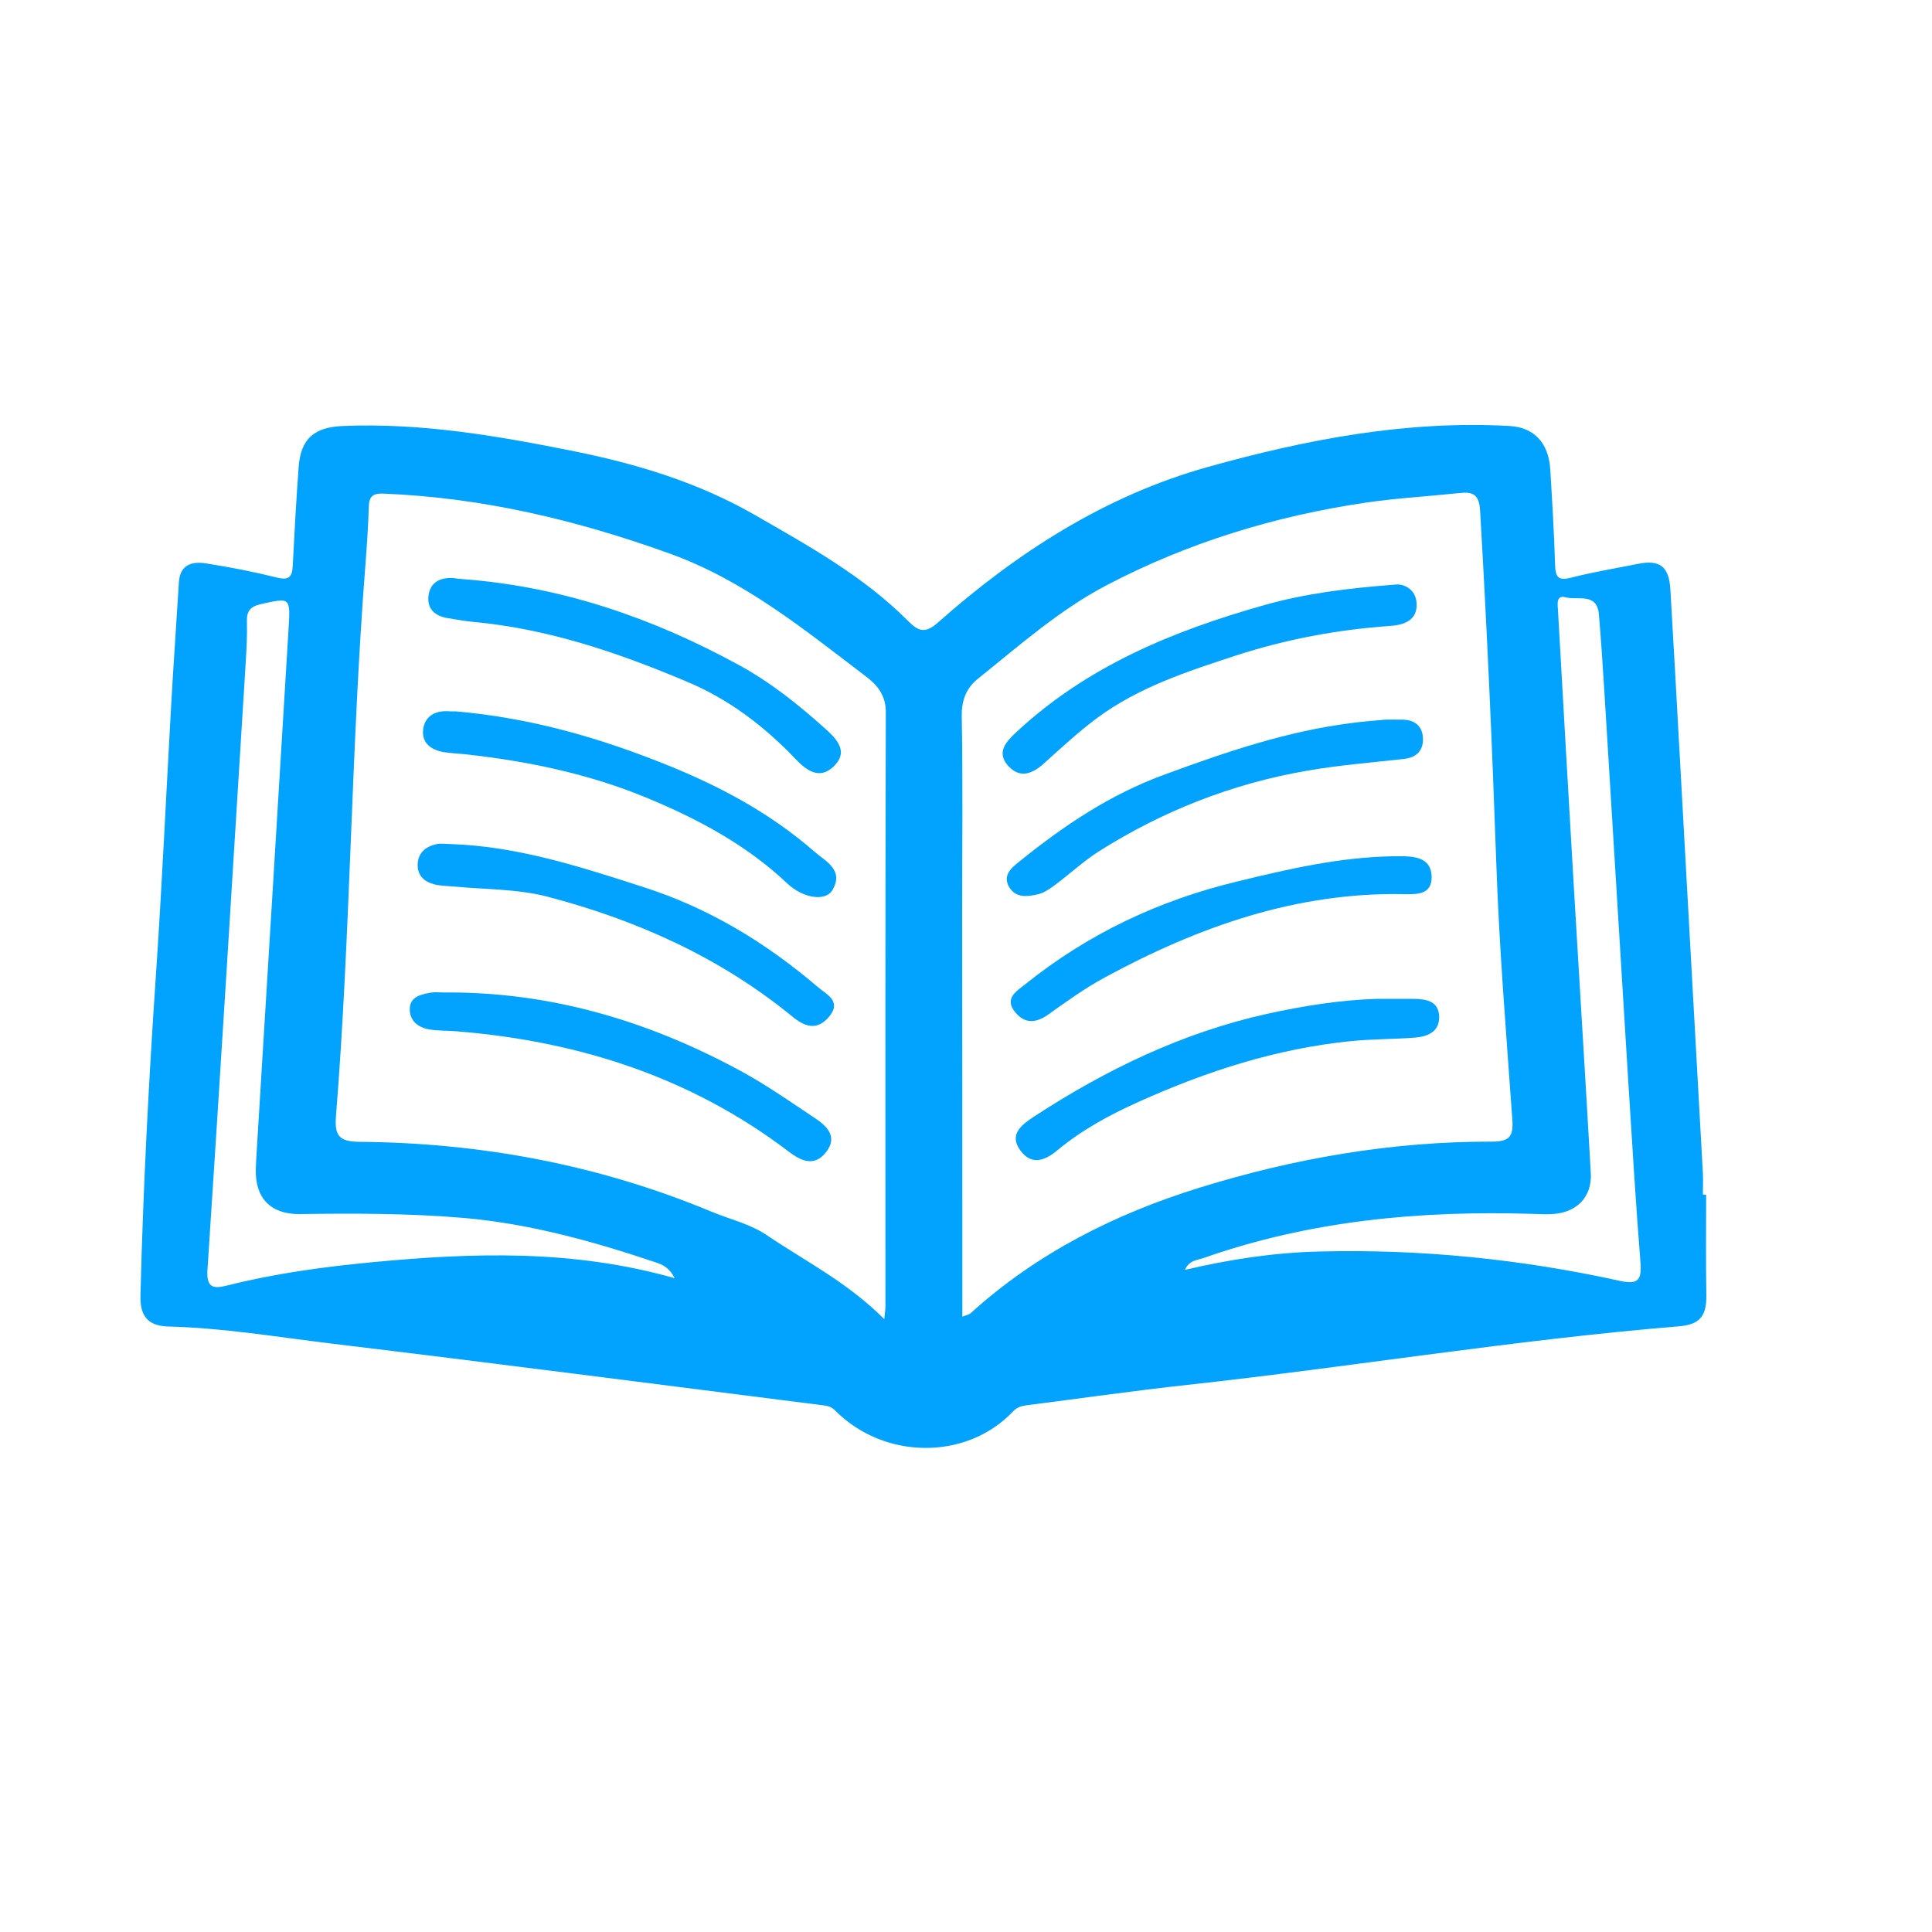 <?xml version="1.0" encoding="utf-8"?>
<!-- Generator: Adobe Illustrator 24.0.0, SVG Export Plug-In . SVG Version: 6.00 Build 0)  -->
<svg version="1.1" id="Layer_1" xmlns="http://www.w3.org/2000/svg" xmlns:xlink="http://www.w3.org/1999/xlink" x="0px" y="0px"
	 viewBox="0 0 1000 1000" style="enable-background:new 0 0 1000 1000;" xml:space="preserve">
<style type="text/css">
	.st0{fill:#01A3FE;}
</style>
<g>
	<path class="st0" d="M883.1,618.4c0,17.2-0.2,34.5,0.1,51.7c0.2,10.8-3.1,15.5-14.2,16.4c-85.1,7-169.5,21-254.3,30.3
		c-27.7,3-55.2,7-82.9,10.5c-2.9,0.4-5.3,0.9-7.6,3.4c-24.1,25.3-66.7,24.9-92-0.7c-2.1-2.1-4.3-2.4-6.8-2.7
		c-84.7-10.7-169.3-21.7-254.1-31.9c-28-3.4-55.9-8.1-84.2-8.8c-10.9-0.3-14.7-5.8-14.4-16.2c1.4-55.8,4.3-111.4,8.1-167.1
		c3.1-46.1,5.2-92.3,7.8-138.4c1.2-21.2,2.7-42.4,4-63.6c0.6-9.1,6.8-10.8,13.9-9.7c12.3,1.9,24.6,4.3,36.6,7.3
		c6,1.5,8.1,0.1,8.4-5.7c0.9-17.2,1.8-34.4,3.1-51.6c1.1-14.6,8.1-20.5,22.9-21.1c40.6-1.7,80.1,5.1,119.8,13.1
		c32.7,6.6,64.1,16.2,92.8,32.6c28.2,16.2,56.9,32,80.1,55.4c5.4,5.4,8.9,6.3,15.3,0.6c41-36.3,86.7-65.7,139.7-80.5
		c50.8-14.2,102.8-24.2,156.2-21.2c12.6,0.7,20.1,8.7,21,22.3c1,16.5,2,32.9,2.5,49.4c0.2,6.3,1.4,8.6,8.3,6.8
		c11.3-2.9,22.9-4.8,34.4-7.1c11.6-2.4,16.3,1.3,17,13.4c1.7,29.6,3.4,59.3,5,88.9c3.9,71,7.9,142,11.8,213c0.2,3.7,0,7.3,0,11
		C881.9,618.4,882.5,618.4,883.1,618.4z M498.1,681.5c2.4-0.9,3.5-1.1,4.2-1.7c34.3-31.1,74.6-51.4,118.4-65
		c49.3-15.3,99.8-24,151.5-23.9c8.8,0,11.2-2.4,10.6-11.2c-3.2-45-6.9-90-8.4-135c-2.1-60.2-4.8-120.3-8.3-180.4
		c-0.5-8.3-3.6-9.9-10.7-9.1c-16,1.7-32.2,2.6-48.1,4.9c-47.1,6.9-92.3,20.7-134.5,42.8c-24.3,12.7-45.2,31.2-66.6,48.4
		c-5.9,4.7-8.5,10.9-8.4,19.2c0.6,34.2,0.2,68.3,0.2,102.5C498.1,542,498.1,611.1,498.1,681.5z M457.7,682.8c0.4-4,0.6-5.4,0.6-6.8
		c0-102.5-0.1-205,0.2-307.5c0-8.7-4.6-14.1-10.2-18.3c-32-24.3-63-49.8-102-63.8c-48.1-17.3-96.9-28.9-147.9-30.9
		c-5-0.2-7.3,1.1-7.5,6.5c-0.3,10.3-1,20.5-1.8,30.8c-7.4,94.8-7.6,190-15.2,284.9c-0.7,9.4,1,13.2,11.9,13.3
		c63,0.5,123.9,11.8,182.3,36.1c9.8,4.1,20.2,6.3,29.2,12.5C417.2,653,438.9,663.9,457.7,682.8z M349.2,661.6
		c-2.9-5.8-6.6-7.1-9.8-8.2c-32.4-10.9-65.2-20-99.4-23c-28.2-2.4-56.5-2.4-84.8-2c-15.1,0.2-23.2-8.3-22.8-23.2
		c0.1-3.3,0.3-6.6,0.5-9.9c5.5-90.2,11.1-180.4,16.5-270.5c0.9-15.7,0.8-15.5-14.4-12.1c-5.3,1.2-7.4,3.5-7.2,9
		c0.2,7-0.2,14-0.6,20.9c-6.5,104.8-12.9,209.6-19.8,314.4c-0.7,10,3.3,10.1,10.5,8.3c24.6-6.2,49.8-9.6,75-12
		C244.6,648.4,296.6,646.6,349.2,661.6z M613.3,657.3c23.3-5.5,46-8.9,69-9.5c52.7-1.4,104.9,3.9,156.3,15.2
		c9.3,2,11.2-0.5,10.5-9.6c-2.5-31.1-4.3-62.3-6.3-93.4c-4.2-67.4-8.2-134.9-12.4-202.3c-0.8-13.2-1.7-26.4-2.8-39.6
		c-0.9-11.5-10.9-7.3-17.1-8.9c-5.1-1.4-4.3,3.3-4.1,6.6c2.7,47.7,5.4,95.3,8.2,143c2.9,49.5,6,99,8.8,148.4
		c0.7,12.5-7.5,20.6-20.1,21.2c-3.3,0.2-6.6,0-9.9-0.1c-58-1.8-115.1,3.4-170.3,22.8C619.9,652.3,615.7,652,613.3,657.3z"/>
	<path class="st0" d="M723.2,302.5c3.9,0,9.5,2.6,10,9.5c0.7,9.2-6.6,11.5-13.9,12c-27.2,1.9-53.7,6.9-79.6,15.3
		c-25.1,8.2-50.3,16.4-71.8,32.3c-9.7,7.2-18.6,15.5-27.5,23.5c-5.9,5.3-12.2,8-18.3,1.6c-6.6-7-1.6-12.6,3.8-17.6
		c36.6-34.2,81.3-52.6,128.5-65.9C675.9,307.1,698.1,304.4,723.2,302.5z"/>
	<path class="st0" d="M712.8,517c6.2,0,12.5,0,18.7,0c6.6,0.1,13.3,1,13.4,9.4c0.1,7.9-6.3,10.2-12.9,10.7c-11,0.8-22,0.7-33,1.8
		c-38.3,3.9-74.3,15.5-109.4,31.3c-15.2,6.8-29.4,14.5-42.2,25.1c-6.2,5.2-13.2,8.2-19.1,0.4c-6.5-8.6,0.8-13.7,6.8-17.7
		c37.4-24.4,77.1-43.6,121-53.3C674.9,520.6,693.6,517.6,712.8,517z"/>
	<path class="st0" d="M716.9,372.5c2,0,5.7-0.1,9.4,0c6,0.2,9.8,3.3,10.2,9.3c0.4,6.6-3.3,10.3-9.7,11c-16.7,1.9-33.5,3.2-50.2,6.1
		c-38.8,6.7-74.7,20.8-107.9,41.8c-8,5.1-15,11.7-22.7,17.4c-2.6,1.9-5.5,4-8.5,4.7c-5.3,1.3-11.5,2.2-15-3.4
		c-3.9-6.3,1.1-10.3,5.4-13.7c22.8-18.4,46.7-34.5,74.9-44.8c31.8-11.7,63.4-22.5,97.1-26.7C705,373.5,710.1,373.1,716.9,372.5z"/>
	<path class="st0" d="M721.3,443.2c1.8,0,3.7,0,5.5,0c7.1,0.2,13.9,1.7,14.2,10.3c0.3,9.7-7.5,9.4-14.2,9.3
		c-55.9-1.1-106.6,16.9-154.9,43.1c-10.2,5.5-19.8,12.4-29.3,19.2c-6.5,4.6-12.3,4.9-17.3-1.4c-5.6-7,0.9-10.7,5.3-14.2
		c32.5-26.1,69-43.4,109.6-53.2C666.9,449.8,693.6,443.6,721.3,443.2z"/>
	<path class="st0" d="M240.1,299.8c50.9,3.9,97.9,20.1,142.5,44.5c16.6,9.1,30.9,20.6,44.8,33.1c6.2,5.6,11.8,11.9,4.1,19.3
		c-7.3,7.1-14.1,2.1-19.8-3.9c-16.1-16.9-34.5-30.9-56-39.9c-35.5-15-71.8-27.4-110.6-31c-4.4-0.4-8.7-1.2-13-1.9
		c-6.7-1-11.2-4.6-10.3-11.7c0.9-7,6.1-9.5,12.8-9.1C236.5,299.5,238.3,299.7,240.1,299.8z"/>
	<path class="st0" d="M235.9,368.2c39.1,3.4,74.9,13.8,110.2,28.1c27.6,11.2,52.9,24.9,75.2,44.3c5.9,5.2,15.8,9.6,9.5,20.2
		c-3.5,5.8-15,4.4-23.5-3.7c-21.2-20-46.5-33.4-72.9-44.3c-29.8-12.3-61.5-18.9-93.7-22.4c-3.6-0.4-7.3-0.5-10.9-1.1
		c-6.5-1.1-11.5-4.5-10.8-11.5c0.7-6.7,5.7-9.9,12.5-9.7C233.4,368.3,235.2,368.2,235.9,368.2z"/>
	<path class="st0" d="M229.5,513.7c55-0.5,105.9,14.6,153.8,40.6c13.5,7.3,26.1,16.2,38.9,24.7c6.1,4.1,11.4,9.6,5.4,17.3
		c-5.9,7.6-12.6,4.9-19.2-0.1c-50.8-38.7-109-57.3-172.1-62.4c-4.8-0.4-9.6-0.2-14.3-1c-5.4-1-9.8-4.2-9.9-10.2
		c-0.1-6.7,5.6-7.8,10.7-8.8C225,513.4,227.3,513.7,229.5,513.7z"/>
	<path class="st0" d="M233.6,436.9c34.6,1.2,67,11.8,99.6,22.3c33.9,10.9,63.3,28.8,90,51.6c4.5,3.9,12.8,7.4,5.8,15.6
		c-6.3,7.3-12.6,5-19.1-0.4c-37.3-30.5-80.4-49.8-126.6-61.9c-15.8-4.1-32.8-3.7-49.2-5.3c-3.3-0.3-6.7-0.3-9.8-1.2
		c-5-1.4-8.4-4.8-8.1-10.4c0.3-6,4.3-9.1,9.8-10.3C228.3,436.4,231,436.9,233.6,436.9z"/>
</g>
</svg>

